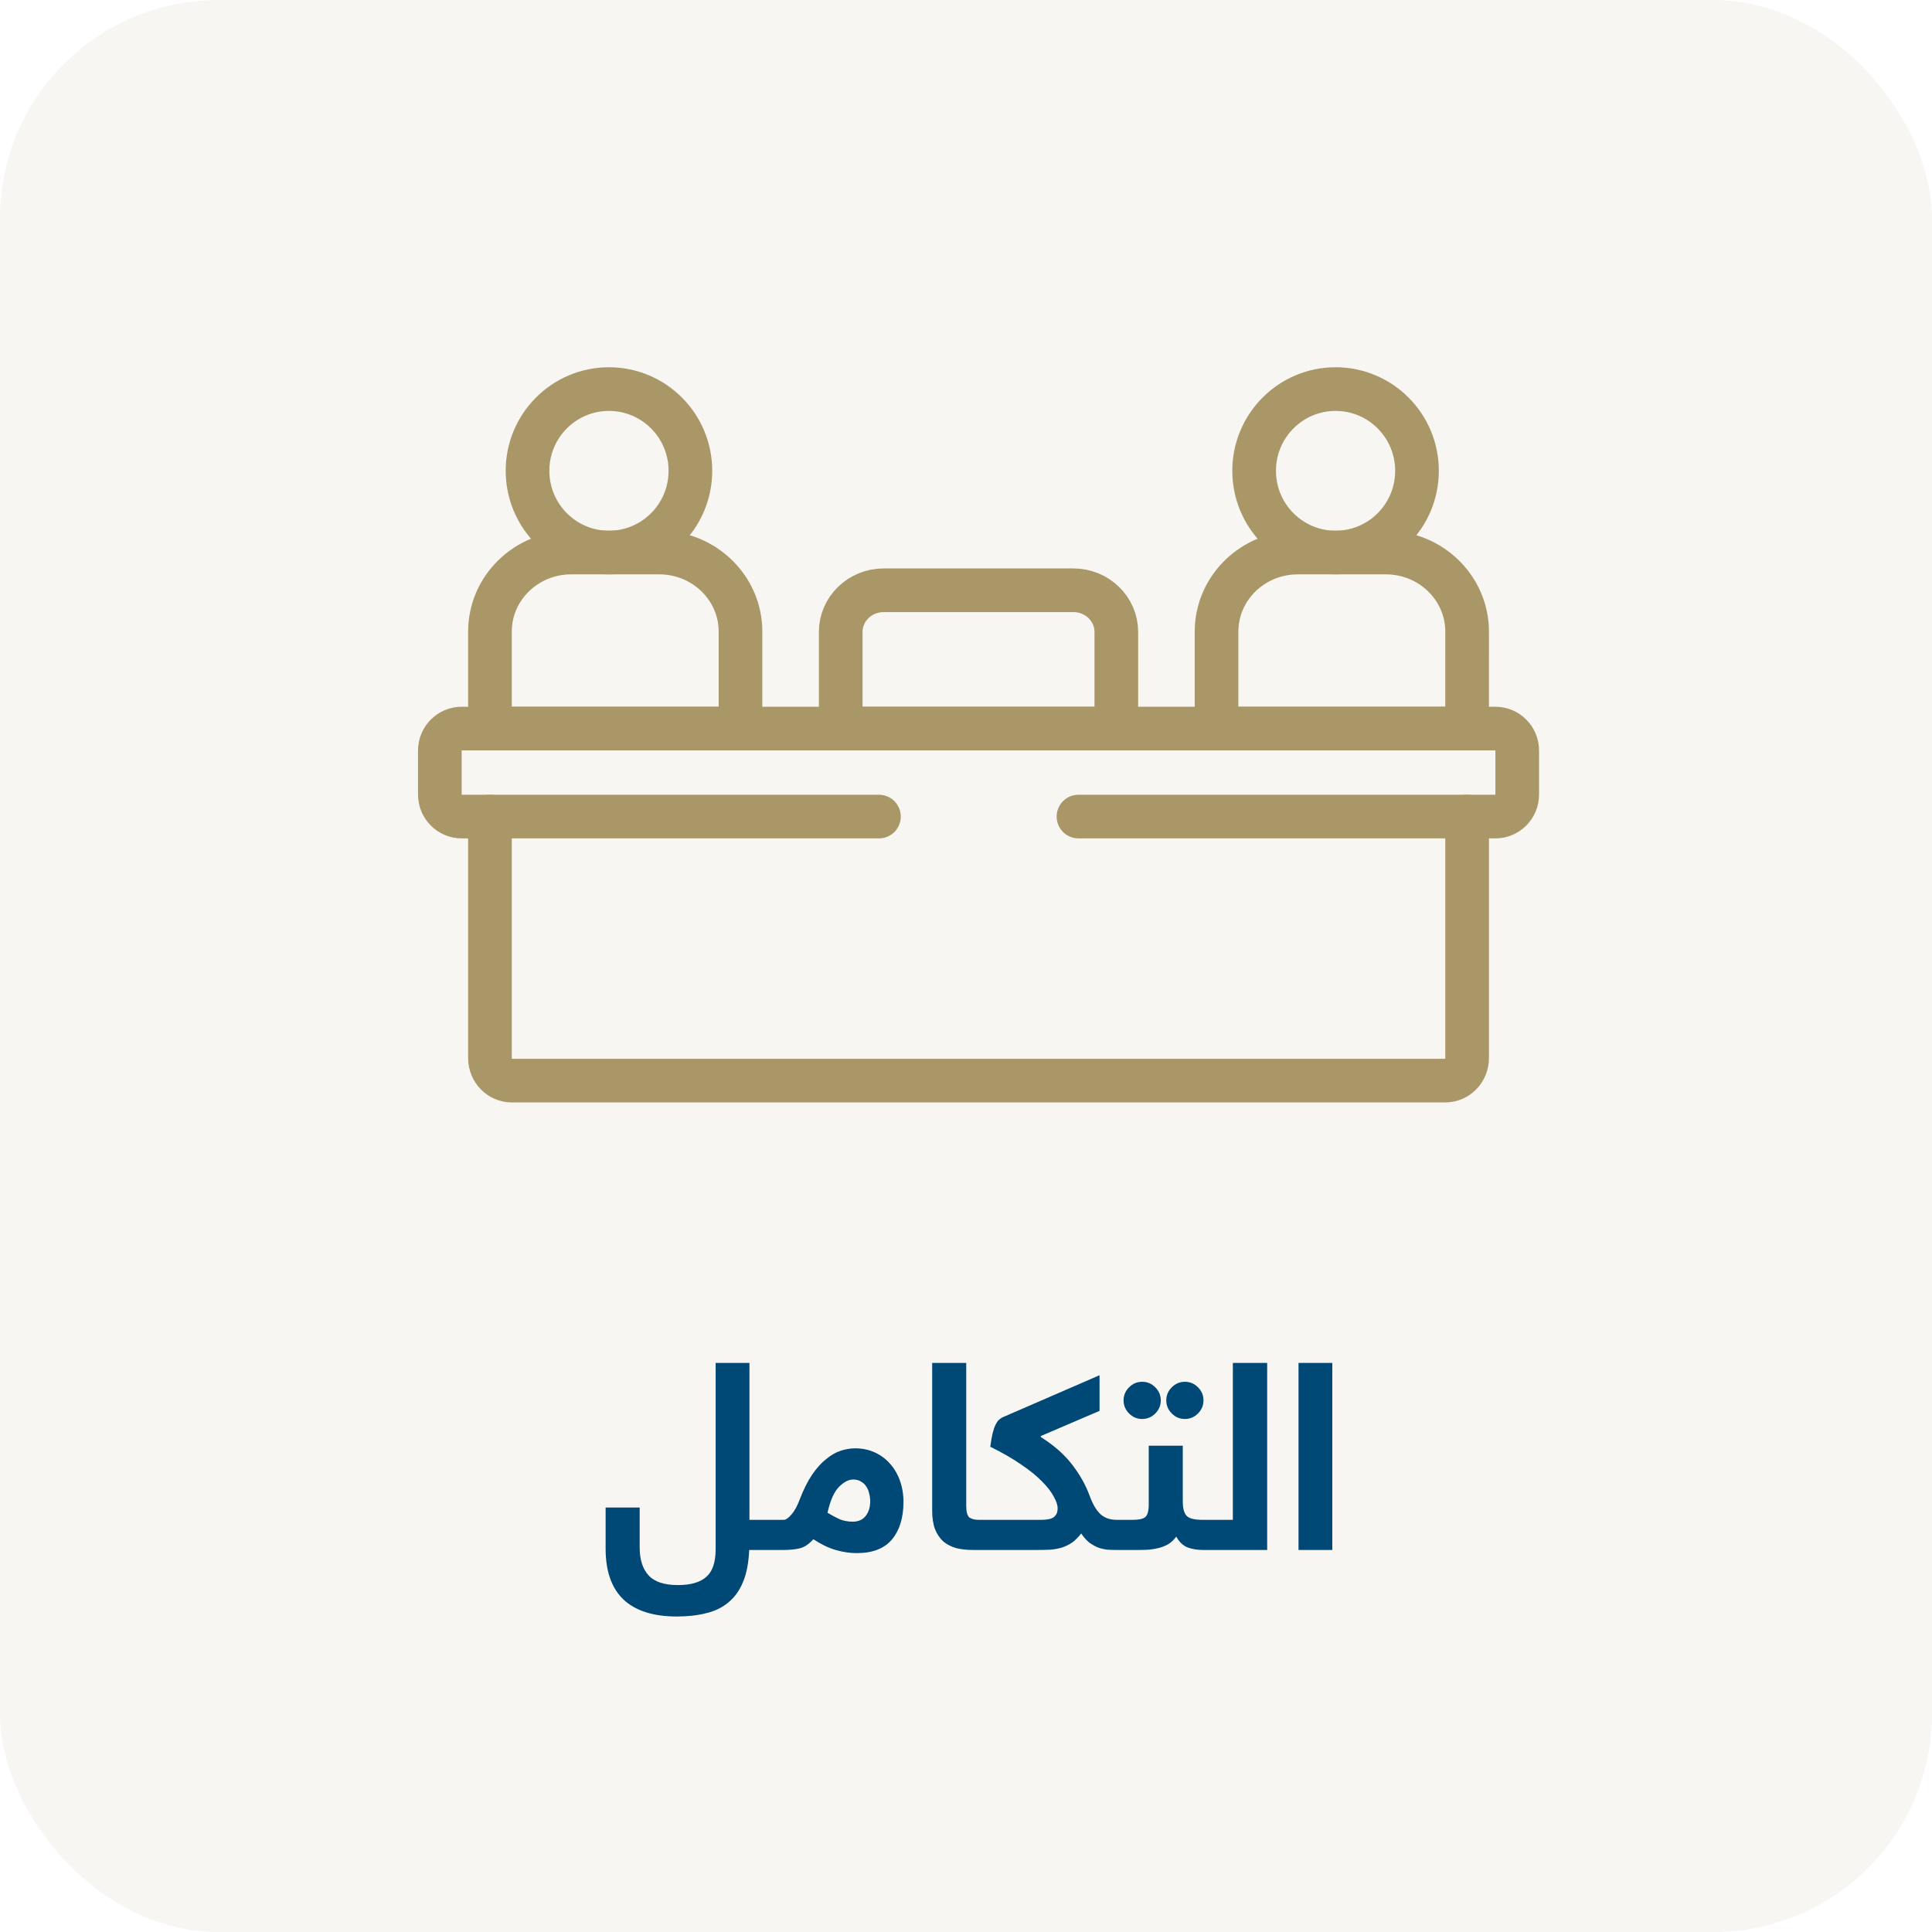 <svg width="177" height="177" viewBox="0 0 177 177" fill="none" xmlns="http://www.w3.org/2000/svg">
<rect opacity="0.4" width="177" height="177" rx="20" fill="#EEEAE1"/>
<path d="M55.789 50.62C59.91 50.62 63.25 47.268 63.25 43.133C63.25 38.998 59.91 35.646 55.789 35.646C51.669 35.646 48.329 38.998 48.329 43.133C48.329 47.268 51.669 50.62 55.789 50.62Z" stroke="#AA9767" stroke-width="4" stroke-miterlimit="10" stroke-linecap="round" stroke-linejoin="round"/>
<path d="M67.841 66.747H44.887V57.864C44.887 53.864 48.22 50.62 52.332 50.62H60.396C64.508 50.62 67.841 53.864 67.841 57.864L67.841 66.747Z" stroke="#AA9767" stroke-width="4" stroke-miterlimit="10" stroke-linecap="round" stroke-linejoin="round"/>
<path d="M122.358 50.62C126.478 50.62 129.818 47.268 129.818 43.133C129.818 38.998 126.478 35.646 122.358 35.646C118.238 35.646 114.897 38.998 114.897 43.133C114.897 47.268 118.238 50.62 122.358 50.62Z" stroke="#AA9767" stroke-width="4" stroke-miterlimit="10" stroke-linecap="round" stroke-linejoin="round"/>
<path d="M134.408 66.747H111.454V57.864C111.454 53.864 114.787 50.62 118.899 50.62H126.964C131.075 50.62 134.409 53.864 134.409 57.864L134.408 66.747Z" stroke="#AA9767" stroke-width="4" stroke-miterlimit="10" stroke-linecap="round" stroke-linejoin="round"/>
<path d="M102.272 66.747H77.022V57.897C77.022 55.786 78.786 54.076 80.961 54.076H98.334C100.509 54.076 102.272 55.786 102.272 57.897V66.747H102.272Z" stroke="#AA9767" stroke-width="4" stroke-miterlimit="10" stroke-linecap="round" stroke-linejoin="round"/>
<path d="M80.524 74.81H42.302C41.194 74.81 40.296 73.908 40.296 72.794V68.763C40.296 67.649 41.194 66.747 42.302 66.747H136.994C138.102 66.747 139 67.649 139 68.763V72.794C139 73.908 138.102 74.81 136.994 74.81H98.805" stroke="#AA9767" stroke-width="4" stroke-miterlimit="10" stroke-linecap="round" stroke-linejoin="round"/>
<path d="M134.409 74.81V96.94C134.409 98.078 133.511 99 132.402 99H46.894C45.785 99 44.887 98.078 44.887 96.94V74.81" stroke="#AA9767" stroke-width="4" stroke-miterlimit="10" stroke-linecap="round" stroke-linejoin="round"/>
<g clip-path="url(#clip0_817_78342)">
<path d="M68.636 142C68.588 143.168 68.404 144.136 68.084 144.904C67.764 145.688 67.324 146.312 66.764 146.776C66.204 147.256 65.524 147.592 64.724 147.784C63.924 147.992 63.02 148.096 62.012 148.096C59.852 148.096 58.22 147.576 57.116 146.536C56.028 145.496 55.484 143.944 55.484 141.88V138.112H58.604V141.76C58.604 142.88 58.876 143.736 59.42 144.328C59.964 144.92 60.86 145.216 62.108 145.216C63.292 145.216 64.164 144.96 64.724 144.448C65.284 143.952 65.564 143.112 65.564 141.928V124.864H68.66V139.24H70.556C70.684 139.24 70.804 139.256 70.916 139.288C71.028 139.304 71.124 139.36 71.204 139.456C71.3 139.536 71.372 139.664 71.42 139.84C71.468 140.016 71.492 140.256 71.492 140.56C71.492 141.104 71.412 141.48 71.252 141.688C71.108 141.896 70.876 142 70.556 142H68.636ZM79.723 137.536C79.723 137.296 79.691 137.056 79.627 136.816C79.579 136.576 79.491 136.368 79.363 136.192C79.251 136 79.091 135.848 78.883 135.736C78.691 135.608 78.451 135.544 78.163 135.544C77.747 135.544 77.315 135.768 76.867 136.216C76.419 136.664 76.067 137.456 75.811 138.592C76.211 138.832 76.587 139.032 76.939 139.192C77.307 139.336 77.699 139.408 78.115 139.408C78.627 139.408 79.019 139.24 79.291 138.904C79.579 138.552 79.723 138.096 79.723 137.536ZM71.803 139.24C71.995 139.24 72.227 139.08 72.499 138.76C72.787 138.44 73.043 137.976 73.267 137.368C73.619 136.456 73.995 135.704 74.395 135.112C74.811 134.504 75.243 134.024 75.691 133.672C76.139 133.304 76.587 133.048 77.035 132.904C77.483 132.76 77.923 132.688 78.355 132.688C78.979 132.688 79.563 132.808 80.107 133.048C80.651 133.288 81.115 133.624 81.499 134.056C81.899 134.488 82.211 135.008 82.435 135.616C82.659 136.224 82.771 136.888 82.771 137.608C82.771 139.048 82.419 140.192 81.715 141.04C81.011 141.872 79.939 142.288 78.499 142.288C77.859 142.288 77.211 142.192 76.555 142C75.899 141.808 75.219 141.48 74.515 141.016C74.099 141.48 73.675 141.76 73.243 141.856C72.811 141.952 72.339 142 71.827 142H70.555C70.427 142 70.307 141.992 70.195 141.976C70.083 141.944 69.987 141.888 69.907 141.808C69.811 141.712 69.739 141.576 69.691 141.4C69.643 141.224 69.619 140.984 69.619 140.68C69.619 140.136 69.699 139.76 69.859 139.552C70.003 139.344 70.235 139.24 70.555 139.24H71.803ZM91.065 140.56C91.065 141.104 90.985 141.48 90.825 141.688C90.681 141.896 90.449 142 90.129 142H89.121C88.577 142 88.073 141.944 87.609 141.832C87.161 141.704 86.769 141.504 86.433 141.232C86.113 140.944 85.857 140.568 85.665 140.104C85.489 139.64 85.401 139.064 85.401 138.376V124.864H88.521V137.944C88.521 138.504 88.617 138.864 88.809 139.024C89.017 139.168 89.305 139.24 89.673 139.24H90.129C90.257 139.24 90.377 139.256 90.489 139.288C90.601 139.304 90.697 139.36 90.777 139.456C90.873 139.536 90.945 139.664 90.993 139.84C91.041 140.016 91.065 140.256 91.065 140.56ZM95.382 139.24C95.926 139.24 96.31 139.16 96.534 139C96.774 138.824 96.894 138.552 96.894 138.184C96.894 137.88 96.774 137.52 96.534 137.104C96.31 136.672 95.95 136.208 95.454 135.712C94.974 135.216 94.342 134.704 93.558 134.176C92.774 133.632 91.83 133.088 90.726 132.544C90.79 132.032 90.862 131.616 90.942 131.296C91.022 130.976 91.11 130.72 91.206 130.528C91.302 130.336 91.398 130.192 91.494 130.096C91.606 130 91.718 129.92 91.83 129.856L100.734 125.992V129.256L95.358 131.56V131.656C96.574 132.424 97.534 133.272 98.238 134.2C98.942 135.112 99.478 136.072 99.846 137.08C100.102 137.784 100.414 138.32 100.782 138.688C101.166 139.056 101.678 139.24 102.318 139.24C102.446 139.24 102.566 139.256 102.678 139.288C102.79 139.304 102.886 139.36 102.966 139.456C103.062 139.536 103.134 139.664 103.182 139.84C103.23 140.016 103.254 140.256 103.254 140.56C103.254 141.104 103.174 141.48 103.014 141.688C102.87 141.896 102.638 142 102.318 142C102.046 142 101.766 141.992 101.478 141.976C101.19 141.944 100.902 141.88 100.614 141.784C100.342 141.672 100.07 141.52 99.798 141.328C99.542 141.12 99.294 140.84 99.054 140.488C98.782 140.84 98.502 141.12 98.214 141.328C97.926 141.52 97.614 141.672 97.278 141.784C96.942 141.88 96.582 141.944 96.198 141.976C95.83 141.992 95.43 142 94.998 142H90.102C89.974 142 89.854 141.992 89.742 141.976C89.63 141.944 89.534 141.888 89.454 141.808C89.358 141.712 89.286 141.576 89.238 141.4C89.19 141.224 89.166 140.984 89.166 140.68C89.166 140.136 89.246 139.76 89.406 139.552C89.55 139.344 89.782 139.24 90.102 139.24H95.382ZM103.777 139.24C104.321 139.24 104.697 139.16 104.905 139C105.129 138.824 105.241 138.44 105.241 137.848V132.448H108.361V137.584C108.361 138.176 108.473 138.6 108.697 138.856C108.921 139.112 109.417 139.24 110.185 139.24C110.313 139.24 110.433 139.256 110.545 139.288C110.657 139.304 110.753 139.36 110.833 139.456C110.929 139.536 111.001 139.664 111.049 139.84C111.097 140.016 111.121 140.256 111.121 140.56C111.121 141.104 111.041 141.48 110.881 141.688C110.737 141.896 110.505 142 110.185 142C109.721 142 109.273 141.928 108.841 141.784C108.409 141.624 108.049 141.288 107.761 140.776C107.569 141.048 107.337 141.272 107.065 141.448C106.793 141.608 106.505 141.728 106.201 141.808C105.897 141.888 105.577 141.944 105.241 141.976C104.921 141.992 104.601 142 104.281 142H102.312C102.184 142 102.064 141.992 101.952 141.976C101.84 141.944 101.744 141.888 101.664 141.808C101.568 141.712 101.496 141.576 101.448 141.4C101.4 141.224 101.376 140.984 101.376 140.68C101.376 140.136 101.456 139.76 101.616 139.552C101.76 139.344 101.992 139.24 102.312 139.24H103.777ZM102.937 128.296C102.937 127.832 103.105 127.432 103.441 127.096C103.777 126.76 104.177 126.592 104.641 126.592C105.105 126.592 105.505 126.76 105.84 127.096C106.177 127.432 106.345 127.832 106.345 128.296C106.345 128.76 106.177 129.16 105.84 129.496C105.505 129.832 105.105 130 104.641 130C104.177 130 103.777 129.832 103.441 129.496C103.105 129.16 102.937 128.76 102.937 128.296ZM106.849 128.296C106.849 127.832 107.017 127.432 107.353 127.096C107.689 126.76 108.089 126.592 108.553 126.592C109.017 126.592 109.417 126.76 109.753 127.096C110.089 127.432 110.257 127.832 110.257 128.296C110.257 128.76 110.089 129.16 109.753 129.496C109.417 129.832 109.017 130 108.553 130C108.089 130 107.689 129.832 107.353 129.496C107.017 129.16 106.849 128.76 106.849 128.296ZM112.948 139.24V124.864H116.092V142H110.188C110.059 142 109.939 141.992 109.827 141.976C109.715 141.944 109.619 141.888 109.539 141.808C109.443 141.712 109.371 141.576 109.323 141.4C109.275 141.224 109.251 140.984 109.251 140.68C109.251 140.136 109.331 139.76 109.491 139.552C109.635 139.344 109.867 139.24 110.188 139.24H112.948ZM122.059 124.864V142H118.963V124.864H122.059Z" fill="#004876"/>
</g>
<defs>
<clipPath id="clip0_817_78342">
<rect width="69" height="36" fill="white" transform="translate(54.5 113)"/>
</clipPath>
</defs>
</svg>
